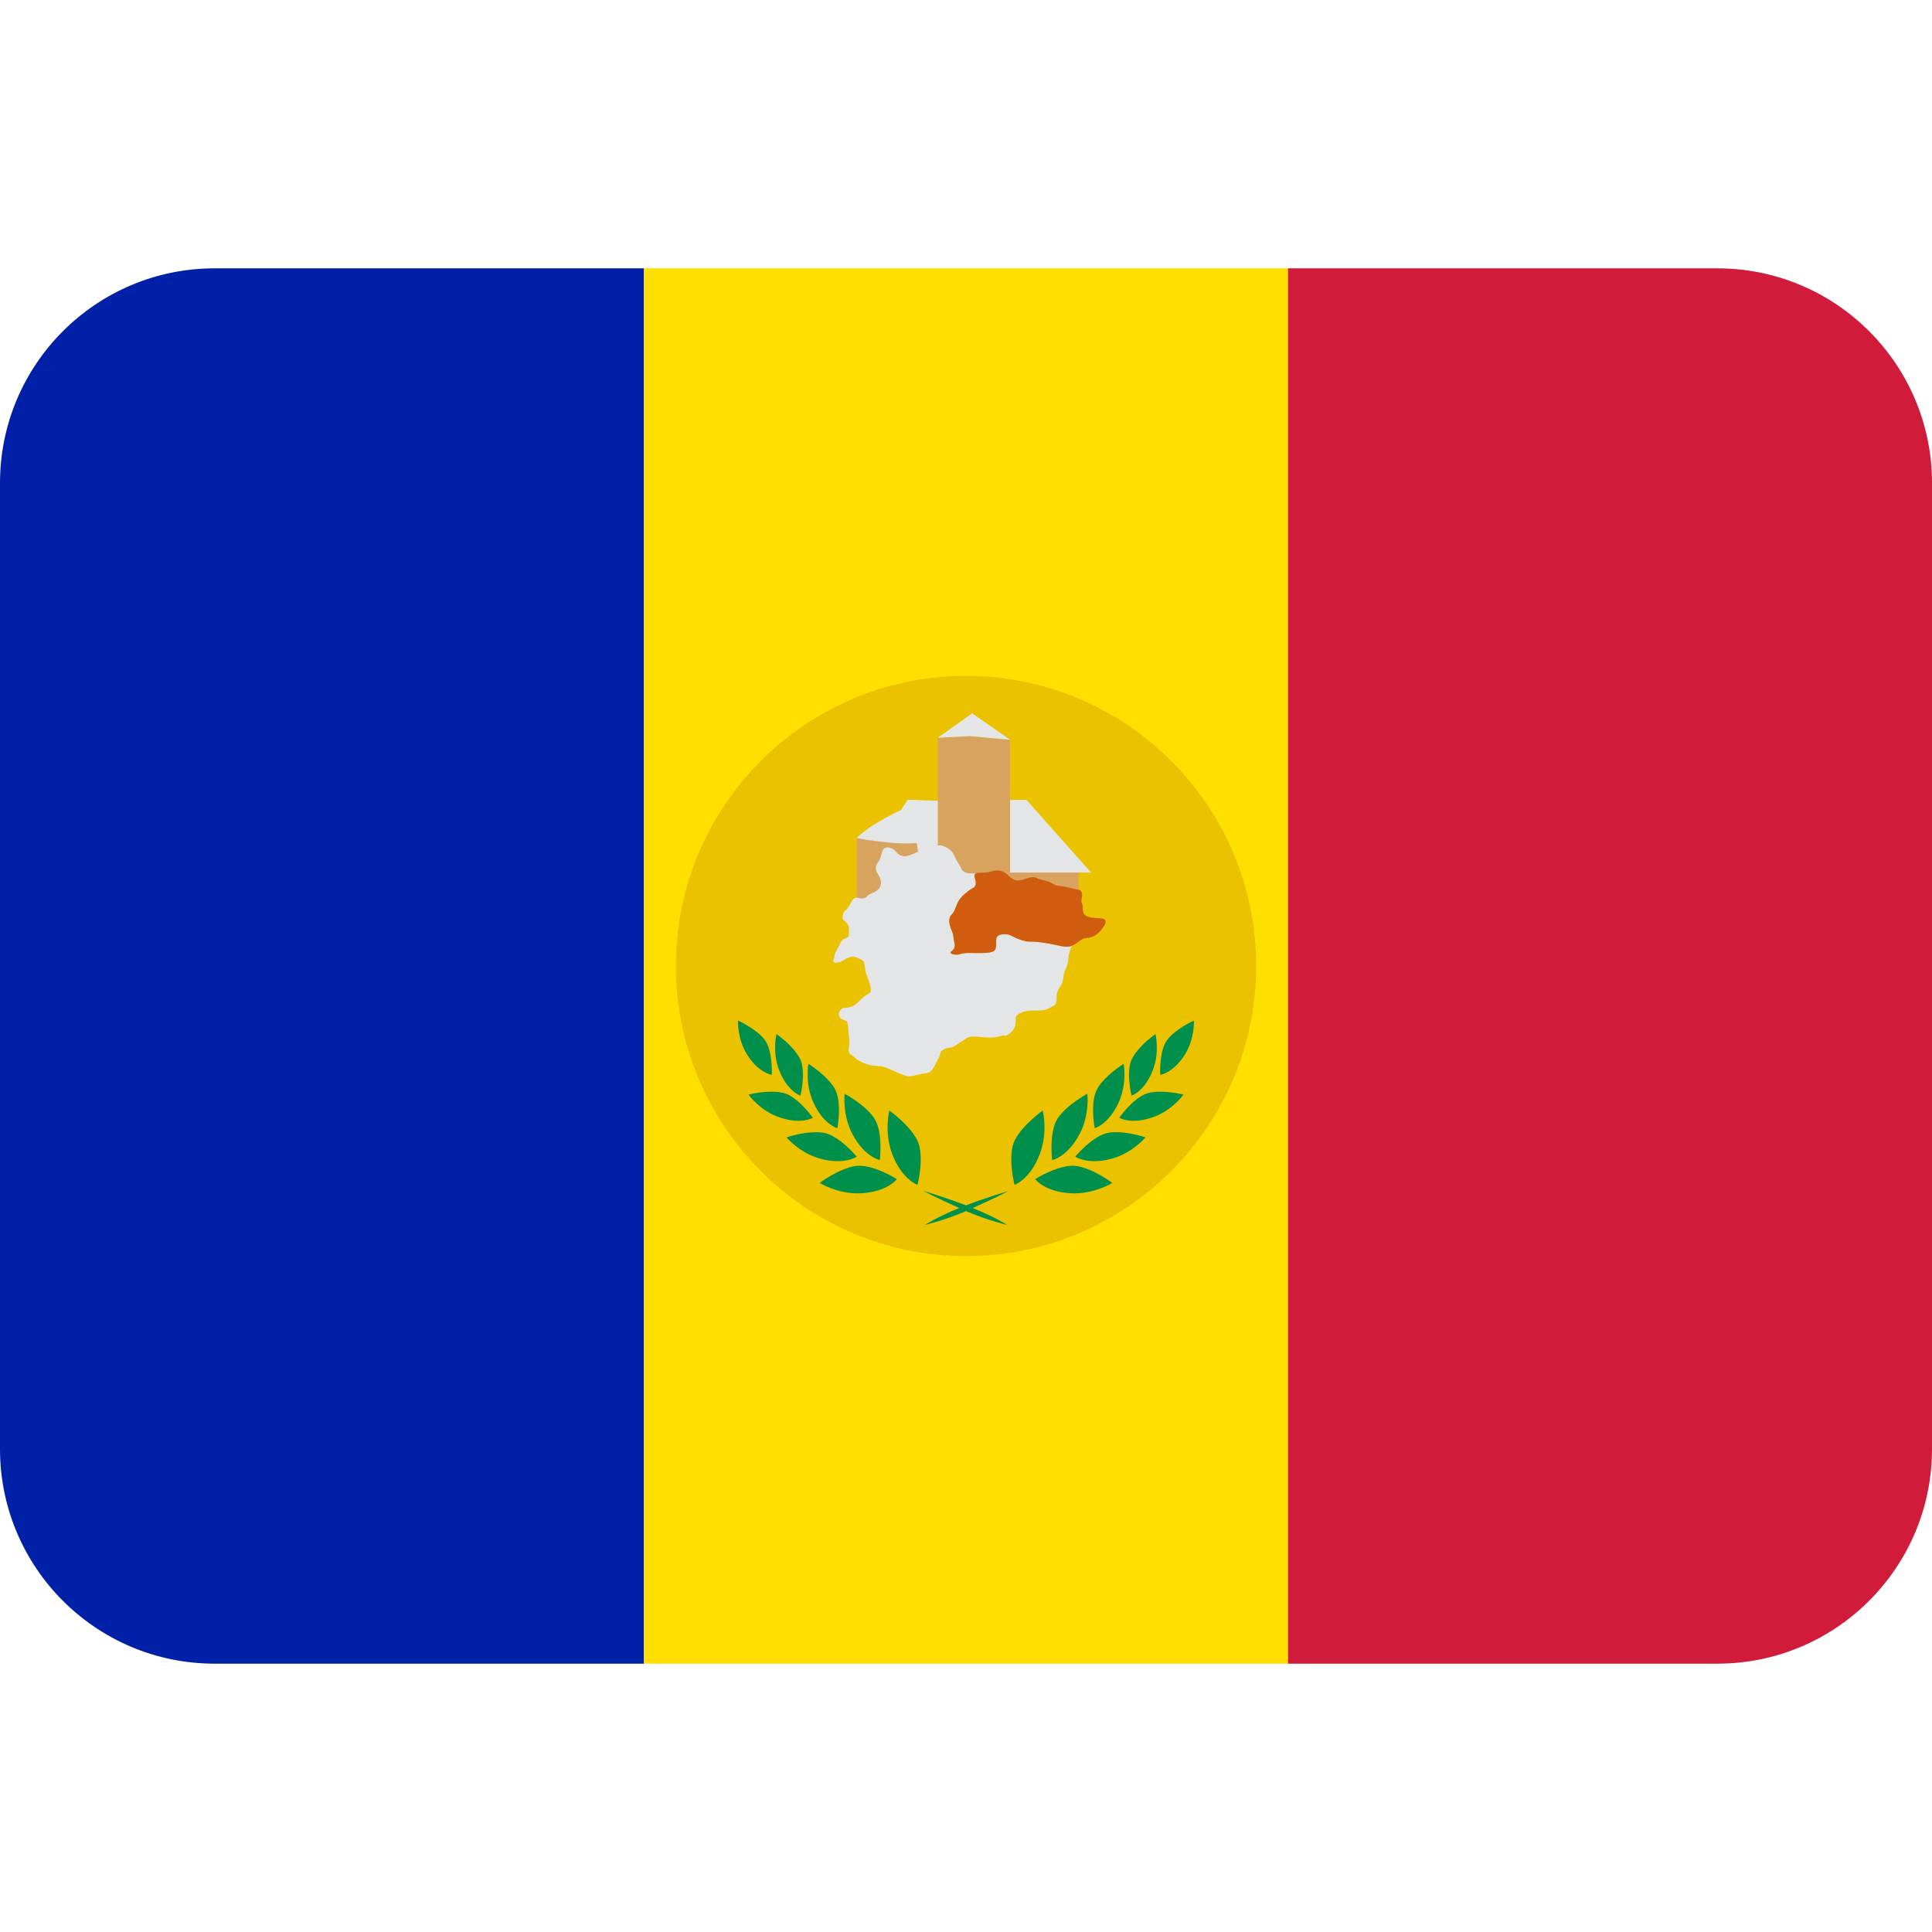 <svg xmlns:dc="http://purl.org/dc/elements/1.1/" xmlns:cc="http://creativecommons.org/ns#" xmlns:rdf="http://www.w3.org/1999/02/22-rdf-syntax-ns#" xmlns:svg="http://www.w3.org/2000/svg" xmlns="http://www.w3.org/2000/svg" viewBox="0 0 45 45" style="enable-background:new 0 0 45 45;" xml:space="preserve" version="1.1" id="svg2"><defs id="defs6"><clipPath id="clipPath16" clipPathUnits="userSpaceOnUse"><path id="path18" d="M 0,36 36,36 36,0 0,0 0,36 Z"/></clipPath></defs><g transform="matrix(1.25,0,0,-1.25,0,45)" id="g10"><g id="g12"><g xmlns="http://www.w3.org/2000/svg" clip-path="url(#clipPath16)" id="g14"><g id="g30"><path id="path20" style="fill:#0020a8" d="M 4,31 C 1.791,31 0,29.209 0,27 L 0,9 C 0,6.791 1.791,5 4,5 l 8,0 0,26 -8,0 z"/><path id="path21" style="fill:#fedf00" d="M 24,5 12,5 12,31 24,31 24,5 z"/><path id="path22" style="fill:#d01c3a" d="m 24,31 8,0 c 2.209,0 4,-1.791 4,-4 L 36,9 C 36,6.791 34.209,5 32,5 l -8,0 0,26 z"/></g><g id="g34"><path id="path30" style="fill:#ebc200" d="m 12.594,18 c 0,2.986 2.42,5.406 5.406,5.406 2.986,0 5.407,-2.42 5.407,-5.406 0,-2.985 -2.421,-5.406 -5.407,-5.406 -2.986,0 -5.406,2.421 -5.406,5.406"/><path id="path31" style="fill:#d7a35e" d="m 20.099,19.422 0,0.319 -1.276,0 0,2.475 -0.76,0.068 -0.589,-0.032 0,-1.999 -0.391,0.039 -1.12,0.091 0,-1.133 4.136,0.172 z"/><path id="path32" style="fill:#e4e5e6" d="m 18.822,21.095 0.305,0 1.204,-1.354 -1.509,0 0,1.354 z"/><path id="path33" style="fill:#e4e5e6" d="m 18.822,22.216 -0.707,0.492 -0.642,-0.456 0.589,0.032 0.76,-0.068 z"/><path id="path34" style="fill:#e4e5e6" d="m 17.474,21.078 -0.562,0.021 -0.125,-0.194 c 0,0 -0.116,-0.047 -0.401,-0.21 -0.284,-0.162 -0.423,-0.312 -0.423,-0.312 0,0 0.212,-0.044 0.569,-0.08 0.356,-0.036 0.551,-0.011 0.551,-0.011 l 0.023,-0.161 0.368,0.114 0,0.833 z"/><path id="path35" style="fill:#e4e5e6" d="m 18.199,19.732 c 0,0 -0.128,-0.022 -0.211,0.012 -0.083,0.034 -0.072,0.083 -0.127,0.164 -0.055,0.081 -0.079,0.167 -0.131,0.231 -0.052,0.064 -0.161,0.108 -0.217,0.108 -0.25,0 -0.523,-0.202 -0.653,-0.202 -0.13,0 -0.175,0.114 -0.219,0.136 -0.044,0.022 -0.1,0.031 -0.1,0.031 0,0 -0.08,0.002 -0.103,-0.079 -0.024,-0.081 -0.036,-0.15 -0.072,-0.193 -0.036,-0.041 -0.078,-0.123 -0.009,-0.224 0.068,-0.102 0.087,-0.208 0.01,-0.286 -0.076,-0.078 -0.161,-0.069 -0.206,-0.128 -0.045,-0.06 -0.127,-0.043 -0.159,-0.035 -0.033,0.008 -0.089,0.025 -0.139,-0.073 -0.05,-0.099 -0.072,-0.129 -0.116,-0.163 -0.044,-0.034 -0.062,-0.139 -0.037,-0.167 0.025,-0.028 0.098,-0.059 0.108,-0.162 0.009,-0.103 -0.005,-0.158 -0.022,-0.169 -0.017,-0.011 -0.078,-0.016 -0.118,-0.072 -0.039,-0.056 -0.034,-0.084 -0.089,-0.167 -0.055,-0.083 -0.021,-0.088 -0.056,-0.167 -0.034,-0.08 0.039,-0.067 0.105,-0.057 0.065,0.011 0.154,0.103 0.242,0.103 0.088,0 0.192,-0.066 0.209,-0.084 0.018,-0.017 0.038,-0.209 0.052,-0.237 0.014,-0.029 0.087,-0.218 0.087,-0.302 0,-0.056 -0.054,-0.07 -0.096,-0.097 -0.043,-0.026 -0.166,-0.153 -0.205,-0.179 -0.039,-0.027 -0.109,-0.05 -0.161,-0.052 -0.052,-0.001 -0.075,0 -0.116,-0.06 -0.04,-0.058 -0.014,-0.136 0.052,-0.16 0.065,-0.025 0.065,-0.023 0.078,-0.036 0.012,-0.013 0.03,-0.111 0.03,-0.19 0,-0.078 0.026,-0.146 0.017,-0.235 -0.009,-0.09 -0.036,-0.15 0.031,-0.194 0.067,-0.044 0.108,-0.111 0.277,-0.17 0.168,-0.06 0.226,-0.024 0.339,-0.06 0.112,-0.036 0.256,-0.116 0.411,-0.166 0.078,-0.024 0.175,0.02 0.286,0.038 0.111,0.019 0.174,0.011 0.237,0.138 0.062,0.126 0.102,0.183 0.108,0.23 0.006,0.049 0.052,0.101 0.148,0.114 0.097,0.011 0.152,0.054 0.183,0.078 0.031,0.023 0.103,0.06 0.144,0.094 0.041,0.032 0.116,0.052 0.254,0.037 0.14,-0.016 0.277,-0.024 0.38,0.01 0.104,0.035 0.091,-0.013 0.164,0.035 0.074,0.049 0.068,0.056 0.107,0.113 0.039,0.056 0.023,0.186 0.037,0.222 0.015,0.036 0.132,0.11 0.297,0.11 0.166,0 0.228,-0.006 0.325,0.047 0.097,0.054 0.133,0.064 0.133,0.16 0,0.095 0.003,0.151 0.068,0.24 0.067,0.089 0.052,0.206 0.083,0.282 0.031,0.075 0.066,0.149 0.068,0.239 10e-4,0.089 0.062,0.237 0.062,0.237 -0.077,-0.028 -0.156,-0.014 -0.281,0.014 -0.177,0.039 -0.333,0.066 -0.5,0.066 -0.167,0 -0.372,0.131 -0.397,0.132 -0.025,0.002 -0.172,0.022 -0.213,-0.045 -0.041,-0.067 0.014,-0.206 -0.056,-0.261 -0.07,-0.054 -0.328,-0.037 -0.472,-0.037 -0.143,0 -0.151,-0.033 -0.229,-0.033 -0.079,0 -0.108,0.026 -0.108,0.039 0,0.013 0.011,0.02 0.04,0.045 0.029,0.026 0.047,0.075 0.031,0.136 -0.015,0.061 -0.013,0.138 -0.042,0.208 -0.028,0.071 -0.07,0.166 -0.048,0.25 0.022,0.085 0.063,0.051 0.119,0.214 0.056,0.163 0.143,0.222 0.229,0.293 0.086,0.07 0.143,0.056 0.141,0.162 -0.001,0.063 -0.067,0.152 0.016,0.174"/><path id="path36" style="fill:#cf5c0f" d="m 18.245,19.737 c -0.148,-0.001 -0.064,-0.107 -0.062,-0.18 0.002,-0.106 -0.055,-0.091 -0.141,-0.162 -0.086,-0.07 -0.173,-0.13 -0.23,-0.292 -0.056,-0.163 -0.096,-0.13 -0.118,-0.214 -0.022,-0.085 0.02,-0.18 0.048,-0.25 0.028,-0.07 0.026,-0.147 0.042,-0.208 0.016,-0.061 -0.002,-0.111 -0.031,-0.136 -0.029,-0.025 -0.041,-0.033 -0.041,-0.045 0,-0.013 0.03,-0.039 0.108,-0.039 0.078,0 0.086,0.032 0.23,0.032 0.144,0 0.402,-0.017 0.471,0.038 0.071,0.055 0.016,0.194 0.057,0.261 0.041,0.067 0.188,0.047 0.213,0.045 0.024,-10e-4 0.229,-0.133 0.396,-0.133 0.167,0 0.324,-0.026 0.5,-0.065 0.177,-0.039 0.261,-0.052 0.38,0.042 0.118,0.094 0.123,0.081 0.232,0.098 0.17,0.027 0.301,0.243 0.3,0.277 0,0.113 -0.085,0.068 -0.263,0.098 -0.098,0.017 -0.162,0.042 -0.162,0.18 0,0.122 -0.04,0.069 -0.018,0.174 0.024,0.11 -0.012,0.158 -0.053,0.162 -0.075,0.008 -0.241,0.063 -0.353,0.07 -0.112,0.008 -0.131,0.058 -0.233,0.089 -0.101,0.032 -0.093,0.014 -0.21,0.064 -0.106,0.047 -0.208,-0.048 -0.348,-0.048 -0.141,0 -0.191,0.184 -0.368,0.184 -0.132,0 -0.099,-0.04 -0.346,-0.042"/><path id="path37" style="fill:#00904b" d="m 18,13.432 c 0.401,-0.17 0.769,-0.259 0.769,-0.259 0,0 -0.217,0.145 -0.644,0.317 0.396,0.176 0.669,0.318 0.669,0.318 0,0 -0.352,-0.1 -0.794,-0.268 -0.442,0.168 -0.794,0.268 -0.794,0.268 0,0 0.273,-0.142 0.669,-0.318 -0.427,-0.172 -0.644,-0.317 -0.644,-0.317 0,0 0.368,0.089 0.769,0.259"/><path id="path38" style="fill:#00904b" d="m 19.43,15.307 c 0,0 0.101,-0.403 -0.055,-0.811 -0.181,-0.478 -0.471,-0.574 -0.471,-0.574 0,0 -0.14,0.549 0.008,0.838 0.15,0.289 0.518,0.547 0.518,0.547"/><path id="path39" style="fill:#00904b" d="m 16.571,15.307 c 0,0 -0.101,-0.403 0.054,-0.811 0.182,-0.478 0.472,-0.574 0.472,-0.574 0,0 0.14,0.549 -0.009,0.838 -0.149,0.289 -0.517,0.547 -0.517,0.547"/><path id="path40" style="fill:#00904b" d="m 20.261,15.619 c 0,0 0.048,-0.39 -0.146,-0.753 -0.226,-0.427 -0.509,-0.482 -0.509,-0.482 0,0 -0.067,0.531 0.107,0.784 0.174,0.253 0.548,0.451 0.548,0.451"/><path id="path41" style="fill:#00904b" d="m 15.739,15.619 c 0,0 -0.047,-0.39 0.146,-0.753 0.226,-0.427 0.509,-0.482 0.509,-0.482 0,0 0.067,0.531 -0.107,0.784 -0.173,0.253 -0.548,0.451 -0.548,0.451"/><path id="path42" style="fill:#00904b" d="m 20.938,16.177 c 0,0 0.068,-0.362 -0.091,-0.715 -0.187,-0.415 -0.449,-0.484 -0.449,-0.484 0,0 -0.095,0.494 0.053,0.743 0.147,0.248 0.487,0.456 0.487,0.456"/><path id="path43" style="fill:#00904b" d="m 15.063,16.177 c 0,0 -0.068,-0.362 0.091,-0.715 0.186,-0.415 0.449,-0.484 0.449,-0.484 0,0 0.094,0.494 -0.053,0.743 -0.148,0.248 -0.487,0.456 -0.487,0.456"/><path id="path44" style="fill:#00904b" d="m 21.531,16.732 c 0,0 0.082,-0.336 -0.05,-0.674 -0.154,-0.397 -0.396,-0.474 -0.396,-0.474 0,0 -0.114,0.458 0.013,0.697 0.126,0.239 0.433,0.451 0.433,0.451"/><path id="path45" style="fill:#00904b" d="m 14.468,16.732 c 0,0 -0.082,-0.336 0.05,-0.674 0.155,-0.397 0.397,-0.474 0.397,-0.474 0,0 0.113,0.458 -0.013,0.697 -0.126,0.239 -0.434,0.451 -0.434,0.451"/><path id="path46" style="fill:#00904b" d="m 22.247,16.983 c 0,0 0.018,-0.333 -0.167,-0.631 -0.218,-0.349 -0.461,-0.38 -0.461,-0.38 0,0 -0.026,0.455 0.137,0.66 0.162,0.205 0.491,0.351 0.491,0.351"/><path id="path47" style="fill:#00904b" d="m 13.752,16.983 c 0,0 -0.018,-0.333 0.167,-0.631 0.218,-0.349 0.462,-0.38 0.462,-0.38 0,0 0.025,0.455 -0.137,0.66 -0.162,0.205 -0.492,0.351 -0.492,0.351"/><path id="path48" style="fill:#00904b" d="m 22.053,15.604 c 0,0 -0.206,-0.291 -0.56,-0.418 -0.414,-0.149 -0.638,-0.014 -0.638,-0.014 0,0 0.28,0.4 0.552,0.464 0.273,0.064 0.646,-0.032 0.646,-0.032"/><path id="path49" style="fill:#00904b" d="m 13.947,15.604 c 0,0 0.207,-0.291 0.559,-0.418 0.415,-0.149 0.64,-0.014 0.64,-0.014 0,0 -0.281,0.4 -0.553,0.464 -0.272,0.064 -0.646,-0.032 -0.646,-0.032"/><path id="path50" style="fill:#00904b" d="m 21.345,14.807 c 0,0 -0.243,-0.292 -0.628,-0.397 -0.453,-0.124 -0.681,0.038 -0.681,0.038 0,0 0.331,0.4 0.626,0.446 0.294,0.046 0.683,-0.087 0.683,-0.087"/><path id="path51" style="fill:#00904b" d="m 14.655,14.807 c 0,0 0.243,-0.292 0.628,-0.397 0.453,-0.124 0.68,0.038 0.68,0.038 0,0 -0.33,0.4 -0.625,0.446 -0.294,0.046 -0.683,-0.087 -0.683,-0.087"/><path id="path52" style="fill:#00904b" d="m 20.726,13.958 c 0,0 -0.342,-0.214 -0.766,-0.193 -0.497,0.025 -0.671,0.264 -0.671,0.264 0,0 0.465,0.294 0.778,0.243 0.311,-0.051 0.659,-0.314 0.659,-0.314"/><path id="path53" style="fill:#00904b" d="m 15.274,13.958 c 0,0 0.342,-0.214 0.766,-0.193 0.497,0.025 0.672,0.264 0.672,0.264 0,0 -0.466,0.294 -0.778,0.243 -0.312,-0.051 -0.66,-0.314 -0.66,-0.314"/></g></g></g></g></svg>
